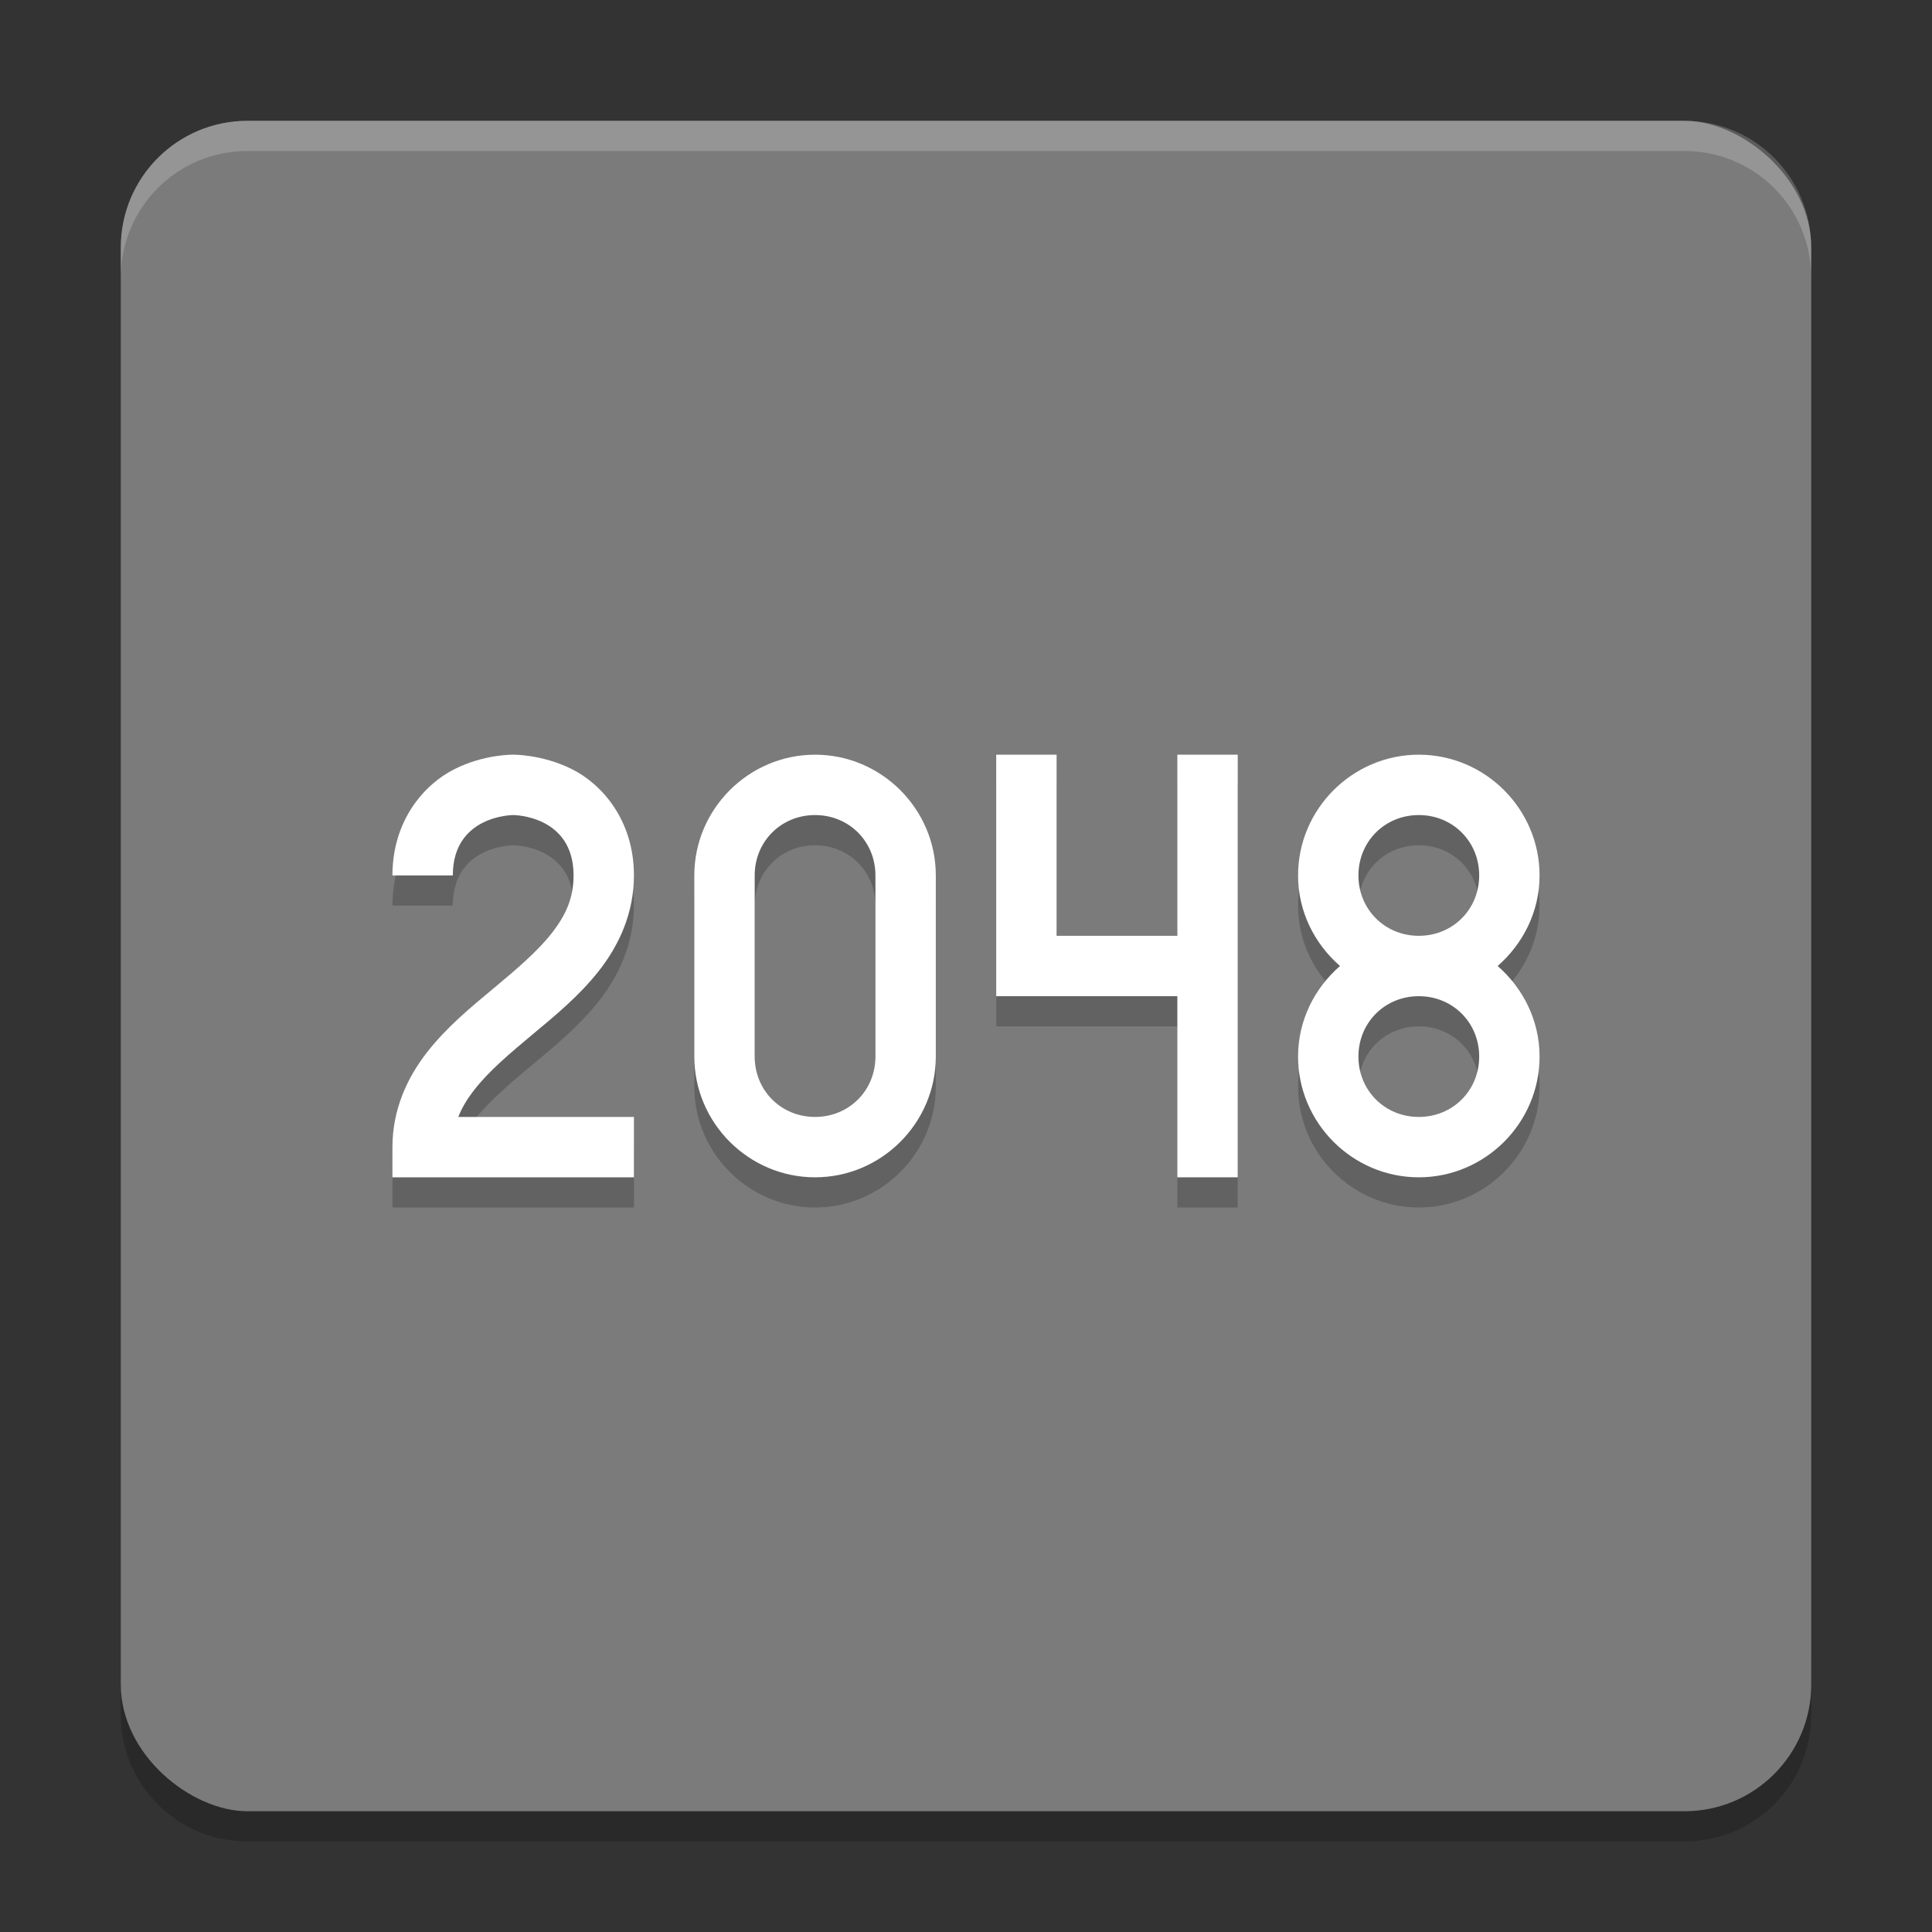 <svg xmlns="http://www.w3.org/2000/svg" width="64" height="64" version="1.1" viewBox="0 0 64 64">
 <rect x="0" y="0" width="64" height="64" fill="#333333" stroke="none"/>
 <path style="opacity:0.2" d="m 4.001,54.801 0,2 C 4.001,59.128 5.873,61 8.2,61 l 47.601,0 c 2.327,0 4.199,-1.872 4.199,-4.199 l 0,-2 c 0,2.327 -1.872,4.199 -4.199,4.199 l -47.601,0 c -2.328,0 -4.2,-2 -4.2,-4.2 z"/>
 <rect style="fill:#7b7b7b" width="55.999" height="55.999" x="-60" y="-60" rx="4.2" ry="4.2" transform="matrix(0,-1,-1,0,0,0)"/>
 <path style="opacity:0.2;fill:#ffffff" d="M 8.199 4.002 C 5.872 4.002 4 5.874 4 8.201 L 4 9.201 C 4 6.874 5.872 5.002 8.199 5.002 L 55.799 5.002 C 58.127 5.002 59.998 6.874 59.998 9.201 L 59.998 8.201 C 59.998 5.874 58.127 4.002 55.799 4.002 L 8.199 4.002 z"/>
 <path style="opacity:0.2;fill-rule:evenodd" d="m 17,26 c 0,0 -0.959,-0.02 -1.947,0.48 -0.989,0.494 -2.053,1.686 -2.053,3.52 l 2,0 c 0,-2 2,-2 2,-2 0,0 2,0 2,2 0,0.75 -0.255,1.314 -0.725,1.915 -0.47,0.601 -1.165,1.192 -1.915,1.817 -0.75,0.625 -1.555,1.284 -2.21,2.121 -0.655,0.837 -1.15,1.897 -1.15,3.147 l 0,1 8,0 0,-2 -5.818,0 c 0.122,-0.315 0.304,-0.611 0.543,-0.915 0.47,-0.601 1.165,-1.192 1.915,-1.817 0.75,-0.625 1.555,-1.284 2.21,-2.121 0.655,-0.837 1.15,-1.897 1.15,-3.147 0,-1.833 -1.064,-3.025 -2.053,-3.52 C 17.959,25.986 17,26 17,26 Z"/>
 <path style="fill:#ffffff;fill-rule:evenodd" d="m 17,25 c 0,0 -0.959,-0.02 -1.947,0.48 -0.989,0.494 -2.053,1.686 -2.053,3.52 l 2,0 c 0,-2 2,-2 2,-2 0,0 2,0 2,2 0,0.75 -0.255,1.314 -0.725,1.915 -0.47,0.601 -1.165,1.192 -1.915,1.817 -0.75,0.625 -1.555,1.284 -2.21,2.121 -0.655,0.837 -1.15,1.897 -1.15,3.147 l 0,1 8,0 0,-2 -5.818,0 c 0.122,-0.315 0.304,-0.611 0.543,-0.915 0.47,-0.601 1.165,-1.192 1.915,-1.817 0.75,-0.625 1.555,-1.284 2.21,-2.121 0.655,-0.837 1.15,-1.897 1.15,-3.147 0,-1.833 -1.064,-3.025 -2.053,-3.52 C 17.959,24.986 17,25 17,25 Z"/>
 <path style="opacity:0.2" d="m 27,26 c -2.199,0 -4,1.801 -4,4 l 0,6 c 0,2.199 1.801,4 4,4 2.199,0 4,-1.801 4,-4 l 0,-6 c 0,-2.199 -1.801,-4 -4,-4 z m 0,2 c 1.125,0 2,0.875 2,2 l 0,6 c 0,1.125 -0.875,2 -2,2 -1.125,0 -2,-0.875 -2,-2 l 0,-6 c 0,-1.125 0.875,-2 2,-2 z"/>
 <path style="fill:#ffffff" d="m 27,25 c -2.199,0 -4,1.801 -4,4 l 0,6 c 0,2.199 1.801,4 4,4 2.199,0 4,-1.801 4,-4 l 0,-6 c 0,-2.199 -1.801,-4 -4,-4 z m 0,2 c 1.125,0 2,0.875 2,2 l 0,6 c 0,1.125 -0.875,2 -2,2 -1.125,0 -2,-0.875 -2,-2 l 0,-6 c 0,-1.125 0.875,-2 2,-2 z"/>
 <path style="opacity:0.2;fill-rule:evenodd" d="m 35.001,26 0,6 4,0 0,-6 2,0 0,14 -2,0 0,-6 -6,0 0,-8 2,0 0,0"/>
 <path style="fill:#ffffff;fill-rule:evenodd" d="m 35.001,25 0,6 4,0 0,-6 2,0 0,14 -2,0 0,-6 -6,0 0,-8 2,0 0,0"/>
 <path style="opacity:0.2" d="m 47,26 c -2.199,0 -4,1.801 -4,4 0,1.198 0.546,2.265 1.389,3 C 43.546,33.735 43,34.802 43,36 c 0,2.199 1.801,4 4,4 2.199,0 4,-1.801 4,-4 0,-1.198 -0.546,-2.265 -1.389,-3 C 50.454,32.265 51,31.198 51,30 51,27.801 49.199,26 47,26 Z m 0,2 c 1.125,0 2,0.875 2,2 0,1.125 -0.875,2 -2,2 -1.125,0 -2,-0.875 -2,-2 0,-1.125 0.875,-2 2,-2 z m 0,6 c 1.125,0 2,0.875 2,2 0,1.125 -0.875,2 -2,2 -1.125,0 -2,-0.875 -2,-2 0,-1.125 0.875,-2 2,-2 z"/>
 <path style="fill:#ffffff" d="M 47 25 C 44.801 25 43 26.801 43 29 C 43 30.198 43.546 31.265 44.389 32 C 43.546 32.735 43 33.802 43 35 C 43 37.199 44.801 39 47 39 C 49.199 39 51 37.199 51 35 C 51 33.802 50.454 32.735 49.611 32 C 50.454 31.265 51 30.198 51 29 C 51 26.801 49.199 25 47 25 z M 47 27 C 48.125 27 49 27.875 49 29 C 49 30.125 48.125 31 47 31 C 45.875 31 45 30.125 45 29 C 45 27.875 45.875 27 47 27 z M 47 33 C 48.125 33 49 33.875 49 35 C 49 36.125 48.125 37 47 37 C 45.875 37 45 36.125 45 35 C 45 33.875 45.875 33 47 33 z"/>
</svg>
